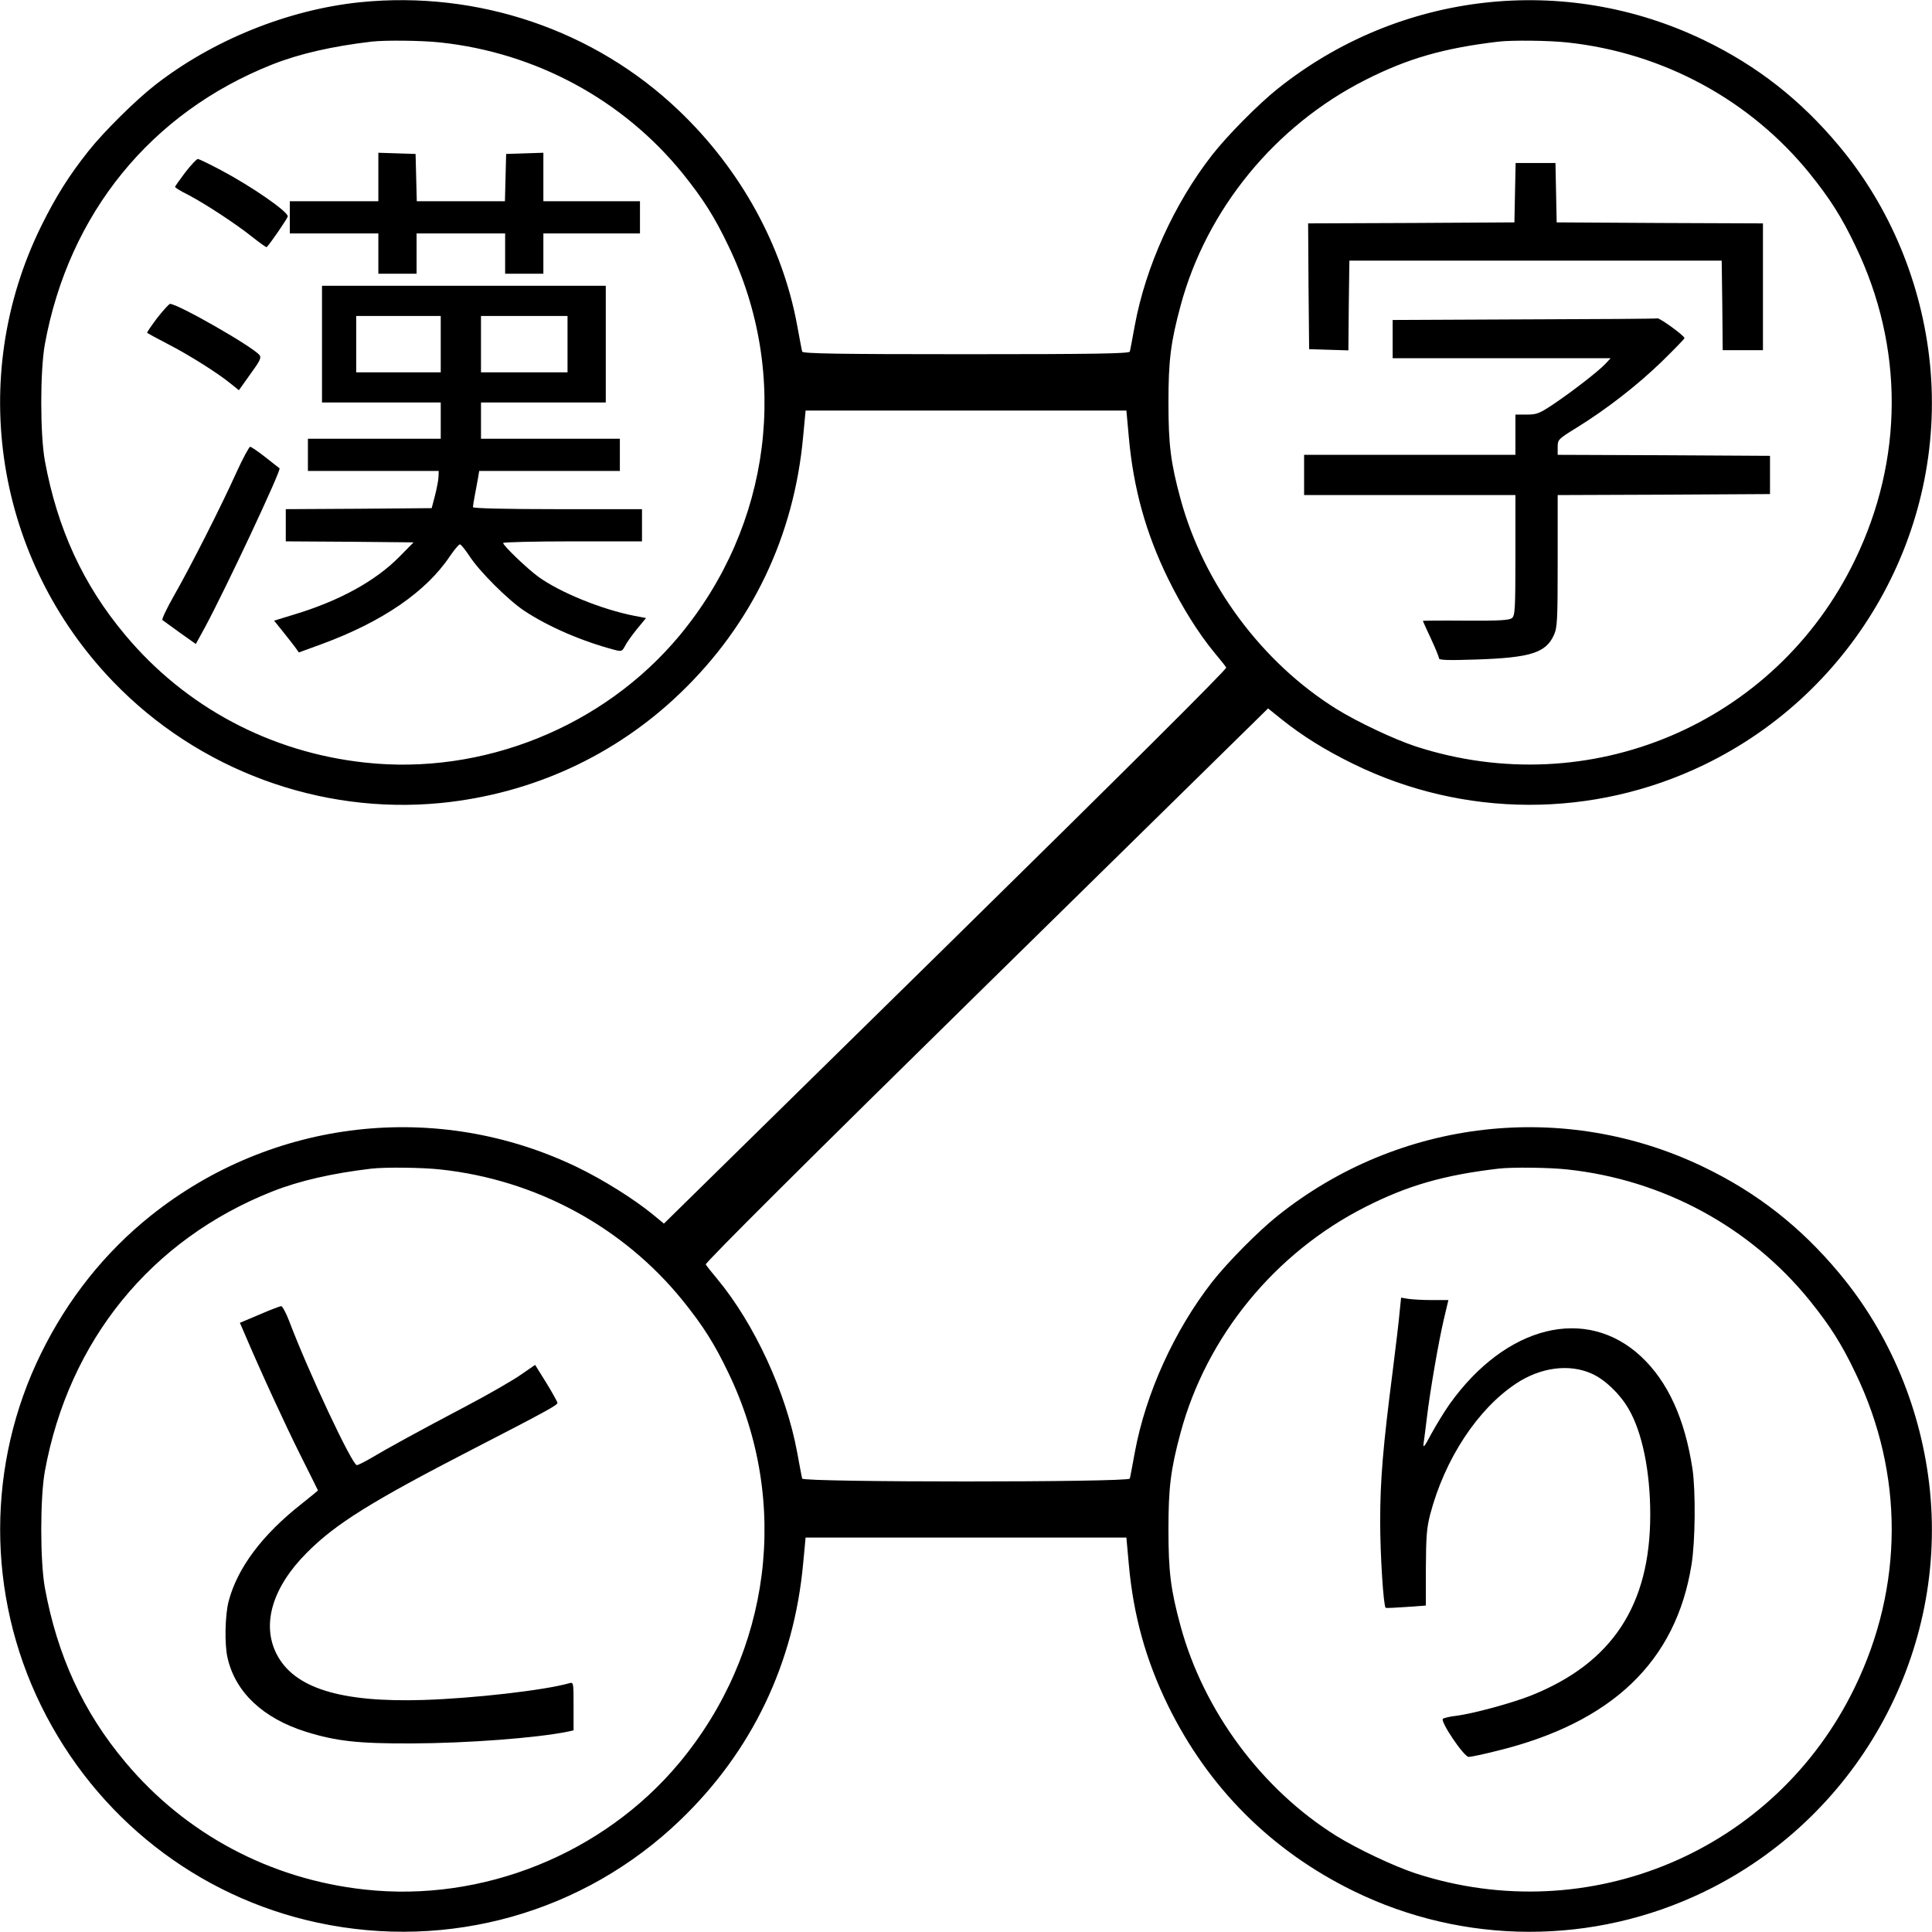 <?xml version="1.0" standalone="no"?>
<!DOCTYPE svg PUBLIC "-//W3C//DTD SVG 20010904//EN"
 "http://www.w3.org/TR/2001/REC-SVG-20010904/DTD/svg10.dtd">
<svg version="1.0" xmlns="http://www.w3.org/2000/svg"
 width="960pt" height="960pt" viewBox="0 0 960 960"
 preserveAspectRatio="xMidYMid meet">
<g transform="translate(0,960) scale(0.1,-0.1)"
fill="#000000" stroke="none">
<path d="M1790 9589 c-359 -37 -733 -188 -1020 -412 -96 -75 -253 -230 -330
-327 -97 -122 -163 -227 -236 -375 -370 -753 -227 -1656 360 -2264 422 -437
1026 -660 1627 -601 451 45 864 234 1188 545 357 342 567 780 612 1278 l12
127 797 0 797 0 12 -132 c23 -256 85 -478 195 -703 69 -141 153 -275 232 -370
28 -33 53 -65 57 -72 5 -7 -517 -526 -1393 -1387 l-1401 -1376 -57 47 c-95 77
-243 170 -373 233 -694 335 -1515 242 -2119 -240 -228 -182 -413 -414 -546
-685 -271 -551 -271 -1198 0 -1750 273 -556 777 -951 1376 -1079 651 -139
1321 50 1799 509 357 342 567 780 612 1278 l12 127 797 0 797 0 12 -133 c23
-255 85 -477 195 -702 200 -408 513 -721 921 -921 549 -269 1191 -271 1743 -4
753 364 1204 1164 1122 1991 -40 400 -199 782 -452 1084 -191 229 -407 398
-670 525 -693 335 -1514 242 -2118 -240 -97 -77 -252 -234 -327 -330 -188
-241 -330 -554 -384 -846 -12 -65 -23 -125 -25 -131 -5 -19 -1623 -19 -1628 0
-2 6 -13 66 -25 131 -55 298 -212 638 -397 861 -28 33 -53 65 -57 72 -5 7 519
529 1393 1387 l1401 1376 67 -54 c103 -82 214 -152 357 -222 549 -269 1191
-271 1743 -4 753 364 1204 1164 1122 1991 -40 400 -199 782 -452 1084 -191
229 -407 398 -670 525 -693 335 -1514 242 -2118 -240 -97 -77 -252 -234 -327
-330 -188 -241 -330 -554 -384 -846 -12 -65 -23 -125 -25 -131 -3 -10 -174
-13 -814 -13 -640 0 -811 3 -814 13 -2 6 -13 66 -25 131 -73 396 -281 774
-587 1066 -419 401 -1000 598 -1584 539z m398 -200 c476 -51 909 -286 1205
-652 99 -123 157 -213 227 -360 308 -639 213 -1387 -245 -1937 -377 -452 -977
-694 -1563 -629 -469 51 -891 276 -1190 634 -209 249 -337 528 -399 865 -24
132 -24 448 0 580 119 649 527 1151 1131 1390 134 53 297 90 491 113 68 8 252
6 343 -4z m5600 0 c476 -51 909 -286 1205 -652 99 -123 157 -213 227 -360 241
-500 240 -1060 -4 -1562 -394 -813 -1318 -1204 -2181 -924 -107 35 -291 122
-394 186 -371 231 -660 621 -775 1044 -49 180 -60 270 -60 479 0 209 11 298
60 480 129 480 470 896 919 1123 211 107 390 158 660 190 68 8 252 6 343 -4z
m-5600 -5600 c476 -51 909 -286 1205 -652 99 -123 157 -213 227 -360 308 -639
213 -1387 -245 -1937 -377 -452 -977 -694 -1563 -629 -469 51 -891 276 -1190
634 -209 249 -337 528 -399 865 -24 132 -24 448 0 580 119 649 527 1151 1131
1390 134 53 297 90 491 113 68 8 252 6 343 -4z m5600 0 c476 -51 909 -286
1205 -652 99 -123 157 -213 227 -360 241 -500 240 -1060 -4 -1562 -394 -813
-1318 -1204 -2181 -924 -107 35 -291 122 -394 186 -371 231 -660 621 -775
1044 -49 180 -60 270 -60 479 0 209 11 298 60 480 129 480 470 896 919 1123
211 107 390 158 660 190 68 8 252 6 343 -4z"/>
<path d="M1880 8720 l0 -120 -220 0 -220 0 0 -80 0 -80 220 0 220 0 0 -100 0
-100 95 0 95 0 0 100 0 100 220 0 220 0 0 -100 0 -100 95 0 95 0 0 100 0 100
240 0 240 0 0 80 0 80 -240 0 -240 0 0 120 0 121 -92 -3 -93 -3 -3 -117 -3
-118 -219 0 -219 0 -3 118 -3 117 -92 3 -93 3 0 -121z"/>
<path d="M921 8744 c-28 -37 -51 -69 -51 -73 0 -3 28 -21 63 -38 88 -46 240
-146 320 -210 38 -30 70 -53 72 -51 18 17 105 145 105 153 -1 25 -180 149
-333 230 -57 30 -108 55 -114 55 -6 0 -34 -30 -62 -66z"/>
<path d="M1600 7890 l0 -290 295 0 295 0 0 -90 0 -90 -330 0 -330 0 0 -80 0
-80 325 0 325 0 -1 -27 c0 -16 -8 -57 -17 -93 l-17 -65 -362 -3 -363 -2 0 -80
0 -80 318 -2 317 -3 -70 -71 c-120 -122 -301 -221 -528 -289 l-95 -29 41 -51
c23 -29 51 -64 62 -79 l20 -28 115 42 c301 111 518 260 636 437 22 32 44 58
49 58 6 0 27 -27 49 -60 48 -74 191 -217 271 -270 121 -80 286 -151 448 -194
35 -9 38 -8 52 18 7 15 34 53 59 84 l46 56 -58 11 c-163 32 -369 116 -477 194
-55 40 -175 155 -175 168 0 4 155 8 345 8 l345 0 0 80 0 80 -420 0 c-259 0
-420 4 -420 10 0 5 4 31 9 57 5 26 12 65 16 86 l6 37 349 0 350 0 0 80 0 80
-345 0 -345 0 0 90 0 90 310 0 310 0 0 290 0 290 -705 0 -705 0 0 -290z m590
0 l0 -140 -210 0 -210 0 0 140 0 140 210 0 210 0 0 -140z m630 0 l0 -140 -215
0 -215 0 0 140 0 140 215 0 215 0 0 -140z"/>
<path d="M781 8020 c-29 -39 -52 -72 -50 -74 2 -2 48 -27 102 -55 107 -55 248
-144 313 -197 l41 -33 57 80 c48 66 56 82 45 95 -34 42 -405 254 -444 254 -5
0 -34 -32 -64 -70z"/>
<path d="M1175 7253 c-76 -169 -229 -470 -310 -612 -36 -63 -62 -118 -58 -122
5 -4 44 -32 87 -63 l79 -56 45 82 c103 191 381 783 371 791 -2 2 -34 26 -70
55 -37 29 -71 52 -76 52 -5 0 -36 -57 -68 -127z"/>
<path d="M7528 8643 l-3 -148 -513 -3 -512 -2 2 -313 3 -312 97 -3 98 -3 2
223 3 223 925 0 925 0 3 -222 2 -223 100 0 100 0 0 315 0 315 -512 2 -513 3
-3 148 -3 147 -99 0 -99 0 -3 -147z"/>
<path d="M7573 8013 l-653 -3 0 -95 0 -95 542 0 541 0 -24 -26 c-33 -36 -167
-140 -261 -203 -69 -46 -82 -51 -132 -51 l-56 0 0 -100 0 -100 -525 0 -525 0
0 -100 0 -100 525 0 525 0 0 -299 c0 -266 -2 -300 -17 -312 -13 -11 -62 -14
-230 -13 -117 1 -213 0 -213 -1 0 -1 18 -41 40 -88 22 -47 40 -91 40 -98 0 -9
41 -11 188 -6 266 9 343 33 383 121 17 37 19 71 19 368 l0 328 528 2 527 3 0
95 0 95 -527 3 -528 2 0 38 c0 38 2 40 96 98 147 91 298 208 422 328 61 60
112 112 112 116 0 12 -122 100 -134 98 -6 -2 -305 -4 -663 -5z"/>
<path d="M1289 3068 l-97 -41 20 -46 c84 -198 207 -464 280 -610 48 -96 88
-176 88 -177 0 -1 -37 -31 -82 -67 -195 -153 -319 -319 -362 -484 -18 -69 -21
-215 -5 -282 39 -170 176 -299 389 -366 151 -47 260 -59 525 -58 275 1 624 27
778 59 l27 6 0 120 c0 120 0 120 -22 114 -124 -35 -473 -75 -723 -83 -414 -13
-645 59 -731 229 -75 148 -20 332 151 503 143 144 322 255 820 512 363 187
425 221 425 232 0 5 -25 50 -55 99 l-56 90 -77 -53 c-43 -29 -161 -97 -262
-150 -241 -127 -403 -216 -476 -260 -33 -19 -64 -35 -71 -35 -23 0 -241 464
-337 718 -15 39 -33 72 -39 72 -7 -1 -55 -19 -108 -42z"/>
<path d="M6955 3084 c-3 -38 -19 -172 -35 -299 -48 -374 -62 -539 -62 -745 0
-165 16 -416 27 -429 2 -2 48 0 102 4 l98 7 0 186 c1 160 4 199 22 269 73 275
235 521 426 648 122 81 265 100 377 49 65 -29 139 -100 182 -174 68 -116 108
-311 108 -526 0 -450 -189 -737 -590 -898 -95 -38 -289 -91 -376 -102 -28 -3
-57 -10 -64 -14 -17 -10 104 -190 128 -190 10 0 73 13 140 30 572 140 890 444
967 925 19 116 21 365 5 475 -38 250 -122 434 -255 559 -273 255 -672 156
-952 -236 -26 -37 -67 -104 -91 -148 -35 -66 -42 -74 -38 -45 3 19 10 76 16
125 16 134 58 377 84 488 l23 97 -81 0 c-45 0 -97 3 -118 6 l-36 6 -7 -68z"/>
</g>
</svg>
